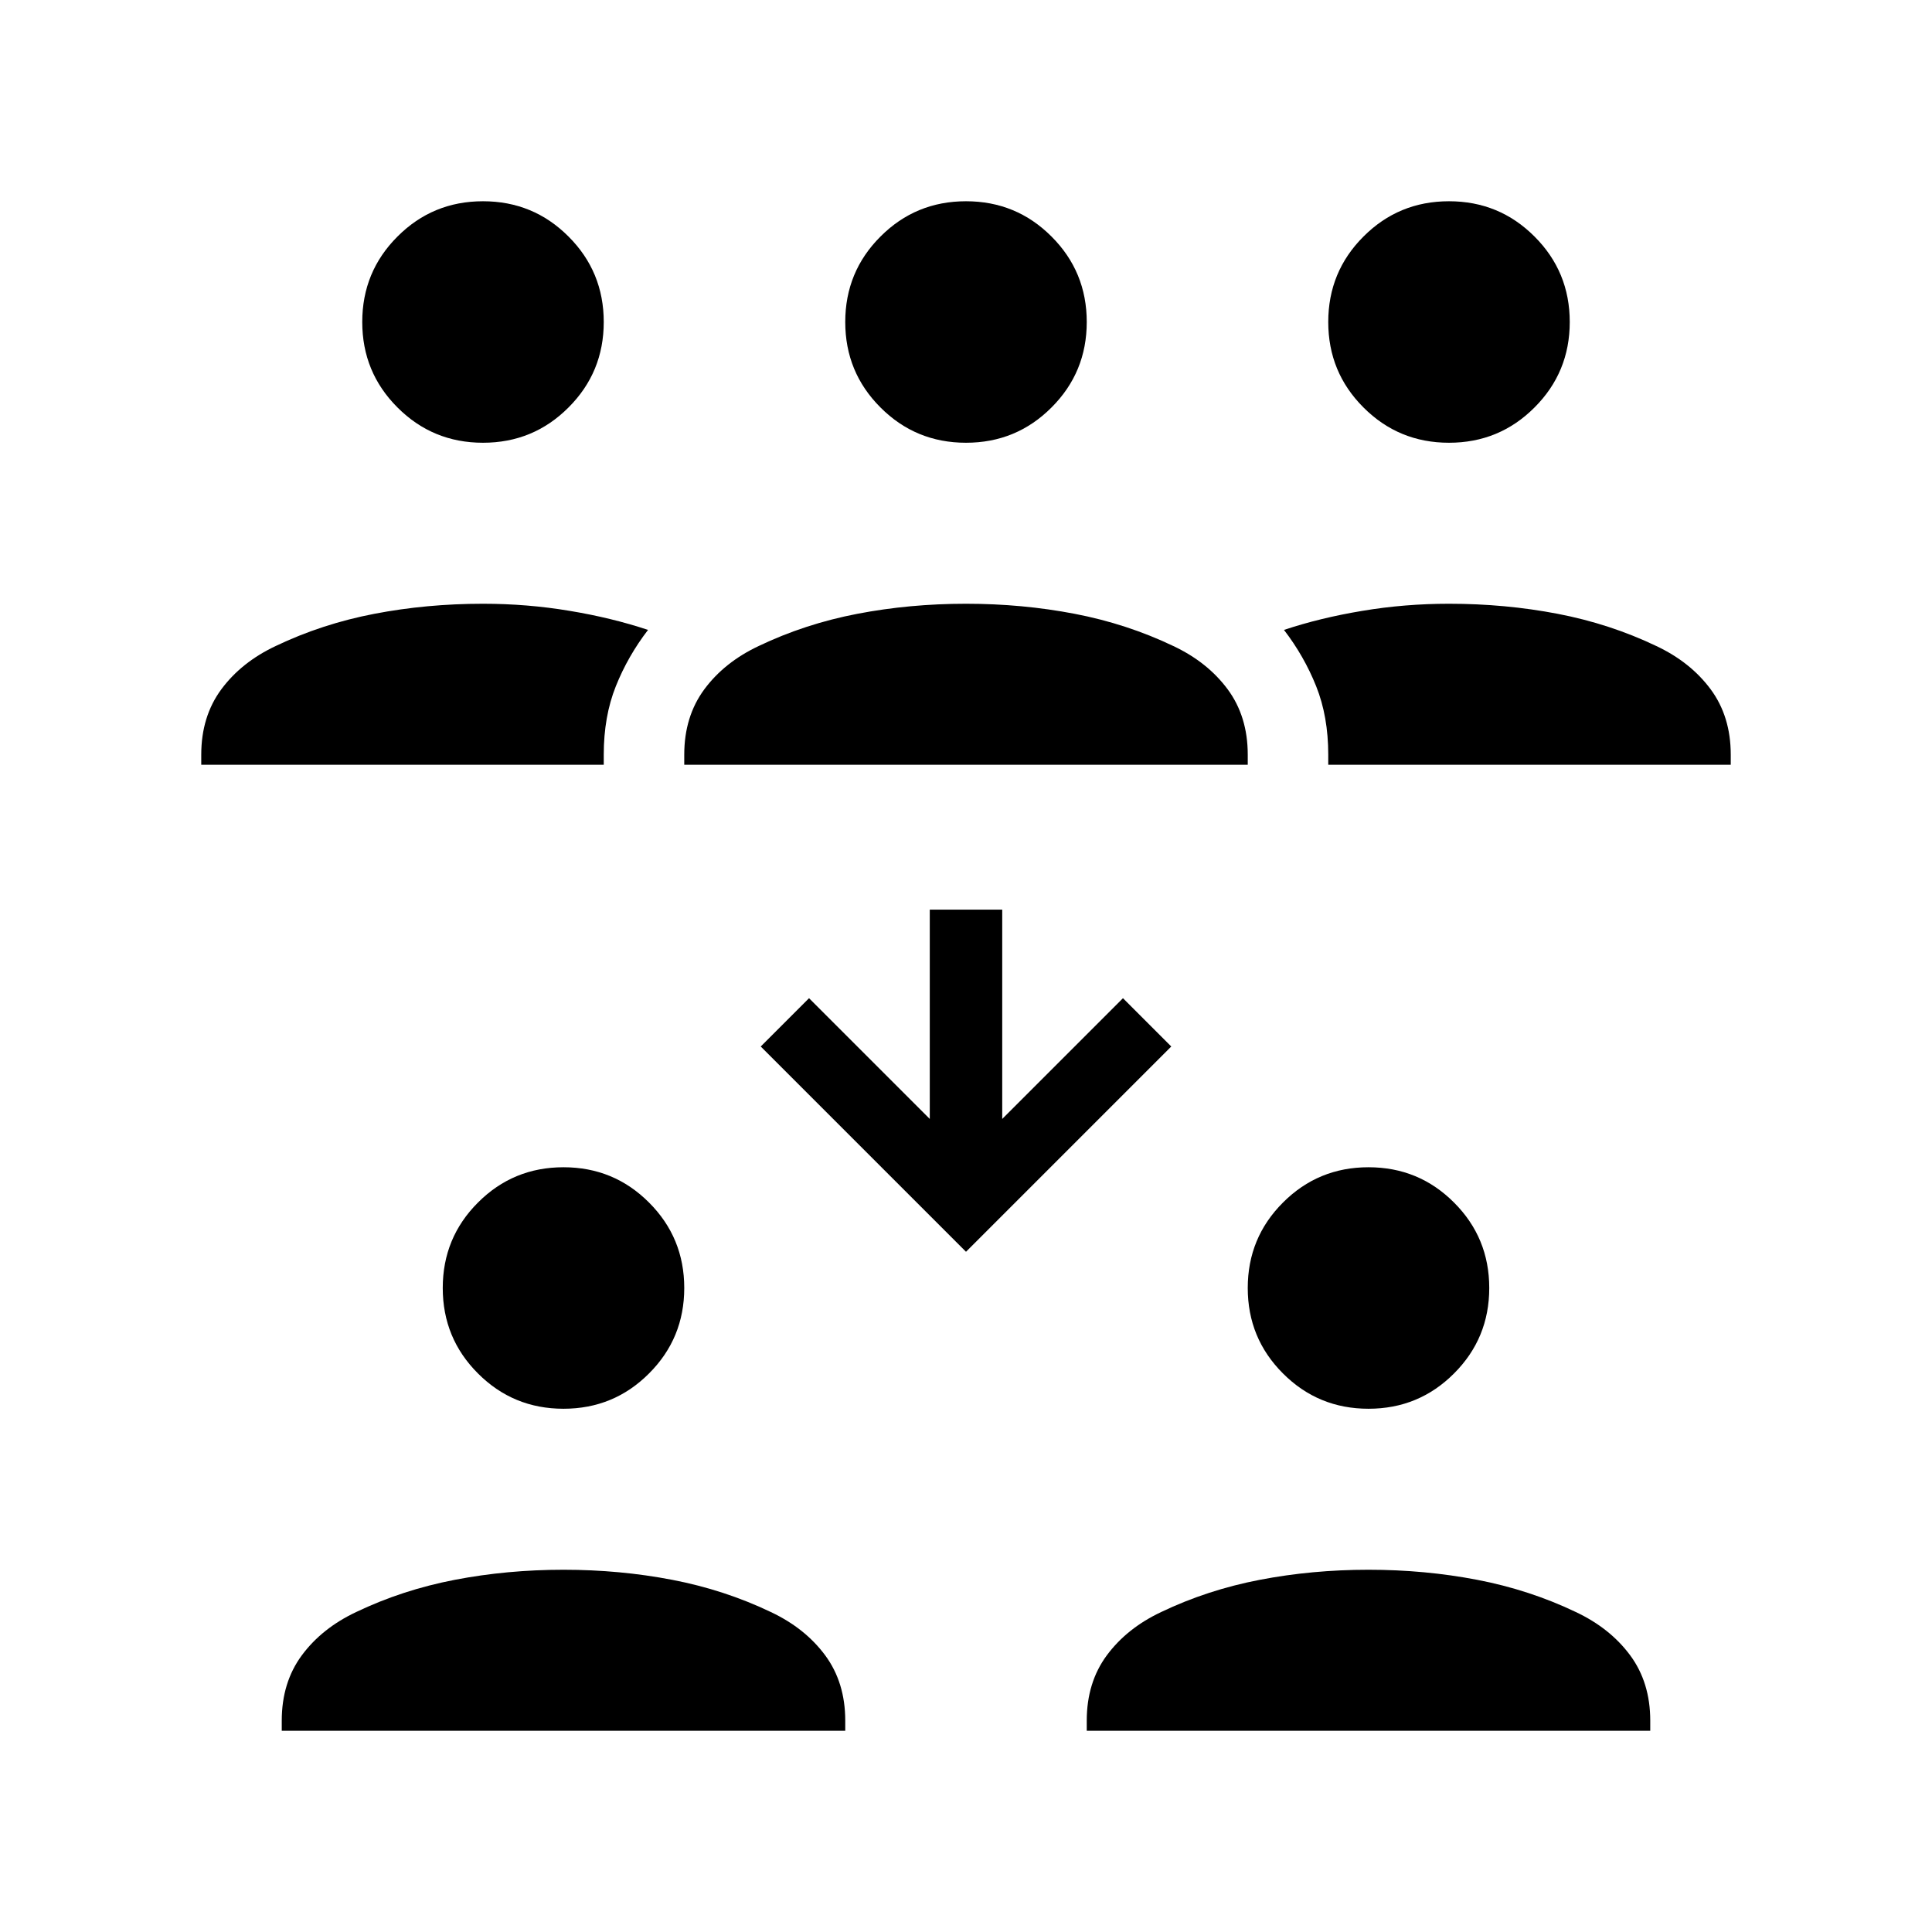 <svg xmlns="http://www.w3.org/2000/svg" height="24" width="24"><path d="M18 5.5Q17.375 5.5 16.938 5.062Q16.5 4.625 16.5 4Q16.5 3.375 16.938 2.938Q17.375 2.5 18 2.5Q18.625 2.5 19.062 2.938Q19.5 3.375 19.5 4Q19.5 4.625 19.062 5.062Q18.625 5.5 18 5.5ZM16.5 9.5V9.375Q16.5 8.9 16.35 8.525Q16.2 8.15 15.95 7.825Q16.4 7.675 16.925 7.588Q17.45 7.5 18 7.5Q18.7 7.5 19.35 7.625Q20 7.75 20.575 8.025Q21 8.225 21.25 8.562Q21.5 8.9 21.5 9.375V9.5ZM6 5.5Q5.375 5.5 4.938 5.062Q4.5 4.625 4.5 4Q4.5 3.375 4.938 2.938Q5.375 2.5 6 2.5Q6.625 2.5 7.062 2.938Q7.5 3.375 7.5 4Q7.5 4.625 7.062 5.062Q6.625 5.5 6 5.5ZM2.5 9.5V9.375Q2.5 8.9 2.75 8.562Q3 8.225 3.425 8.025Q4 7.75 4.65 7.625Q5.3 7.5 6 7.5Q6.55 7.5 7.075 7.588Q7.6 7.675 8.05 7.825Q7.8 8.15 7.65 8.525Q7.5 8.9 7.5 9.375V9.5ZM12 5.5Q11.375 5.5 10.938 5.062Q10.5 4.625 10.5 4Q10.5 3.375 10.938 2.938Q11.375 2.5 12 2.5Q12.625 2.5 13.062 2.938Q13.5 3.375 13.5 4Q13.5 4.625 13.062 5.062Q12.625 5.5 12 5.5ZM8.5 9.5V9.375Q8.5 8.9 8.75 8.562Q9 8.225 9.425 8.025Q10 7.75 10.65 7.625Q11.3 7.5 12 7.5Q12.7 7.5 13.35 7.625Q14 7.75 14.575 8.025Q15 8.225 15.25 8.562Q15.5 8.9 15.5 9.375V9.5ZM17 17.5Q16.375 17.5 15.938 17.062Q15.5 16.625 15.5 16Q15.5 15.375 15.938 14.938Q16.375 14.5 17 14.5Q17.625 14.5 18.062 14.938Q18.5 15.375 18.5 16Q18.5 16.625 18.062 17.062Q17.625 17.5 17 17.5ZM13.5 21.5V21.375Q13.5 20.9 13.75 20.562Q14 20.225 14.425 20.025Q15 19.75 15.65 19.625Q16.3 19.5 17 19.5Q17.7 19.5 18.35 19.625Q19 19.75 19.575 20.025Q20 20.225 20.25 20.562Q20.5 20.9 20.5 21.375V21.5ZM7 17.5Q6.375 17.5 5.938 17.062Q5.5 16.625 5.5 16Q5.5 15.375 5.938 14.938Q6.375 14.5 7 14.5Q7.625 14.5 8.062 14.938Q8.5 15.375 8.5 16Q8.5 16.625 8.062 17.062Q7.625 17.5 7 17.5ZM3.5 21.5V21.375Q3.5 20.9 3.75 20.562Q4 20.225 4.425 20.025Q5 19.75 5.65 19.625Q6.3 19.5 7 19.5Q7.7 19.5 8.35 19.625Q9 19.75 9.575 20.025Q10 20.225 10.25 20.562Q10.5 20.9 10.5 21.375V21.5ZM12 15.55 9.45 13 10.05 12.4 11.55 13.9V11.3H12.45V13.9L13.95 12.4L14.55 13Z"/></svg>